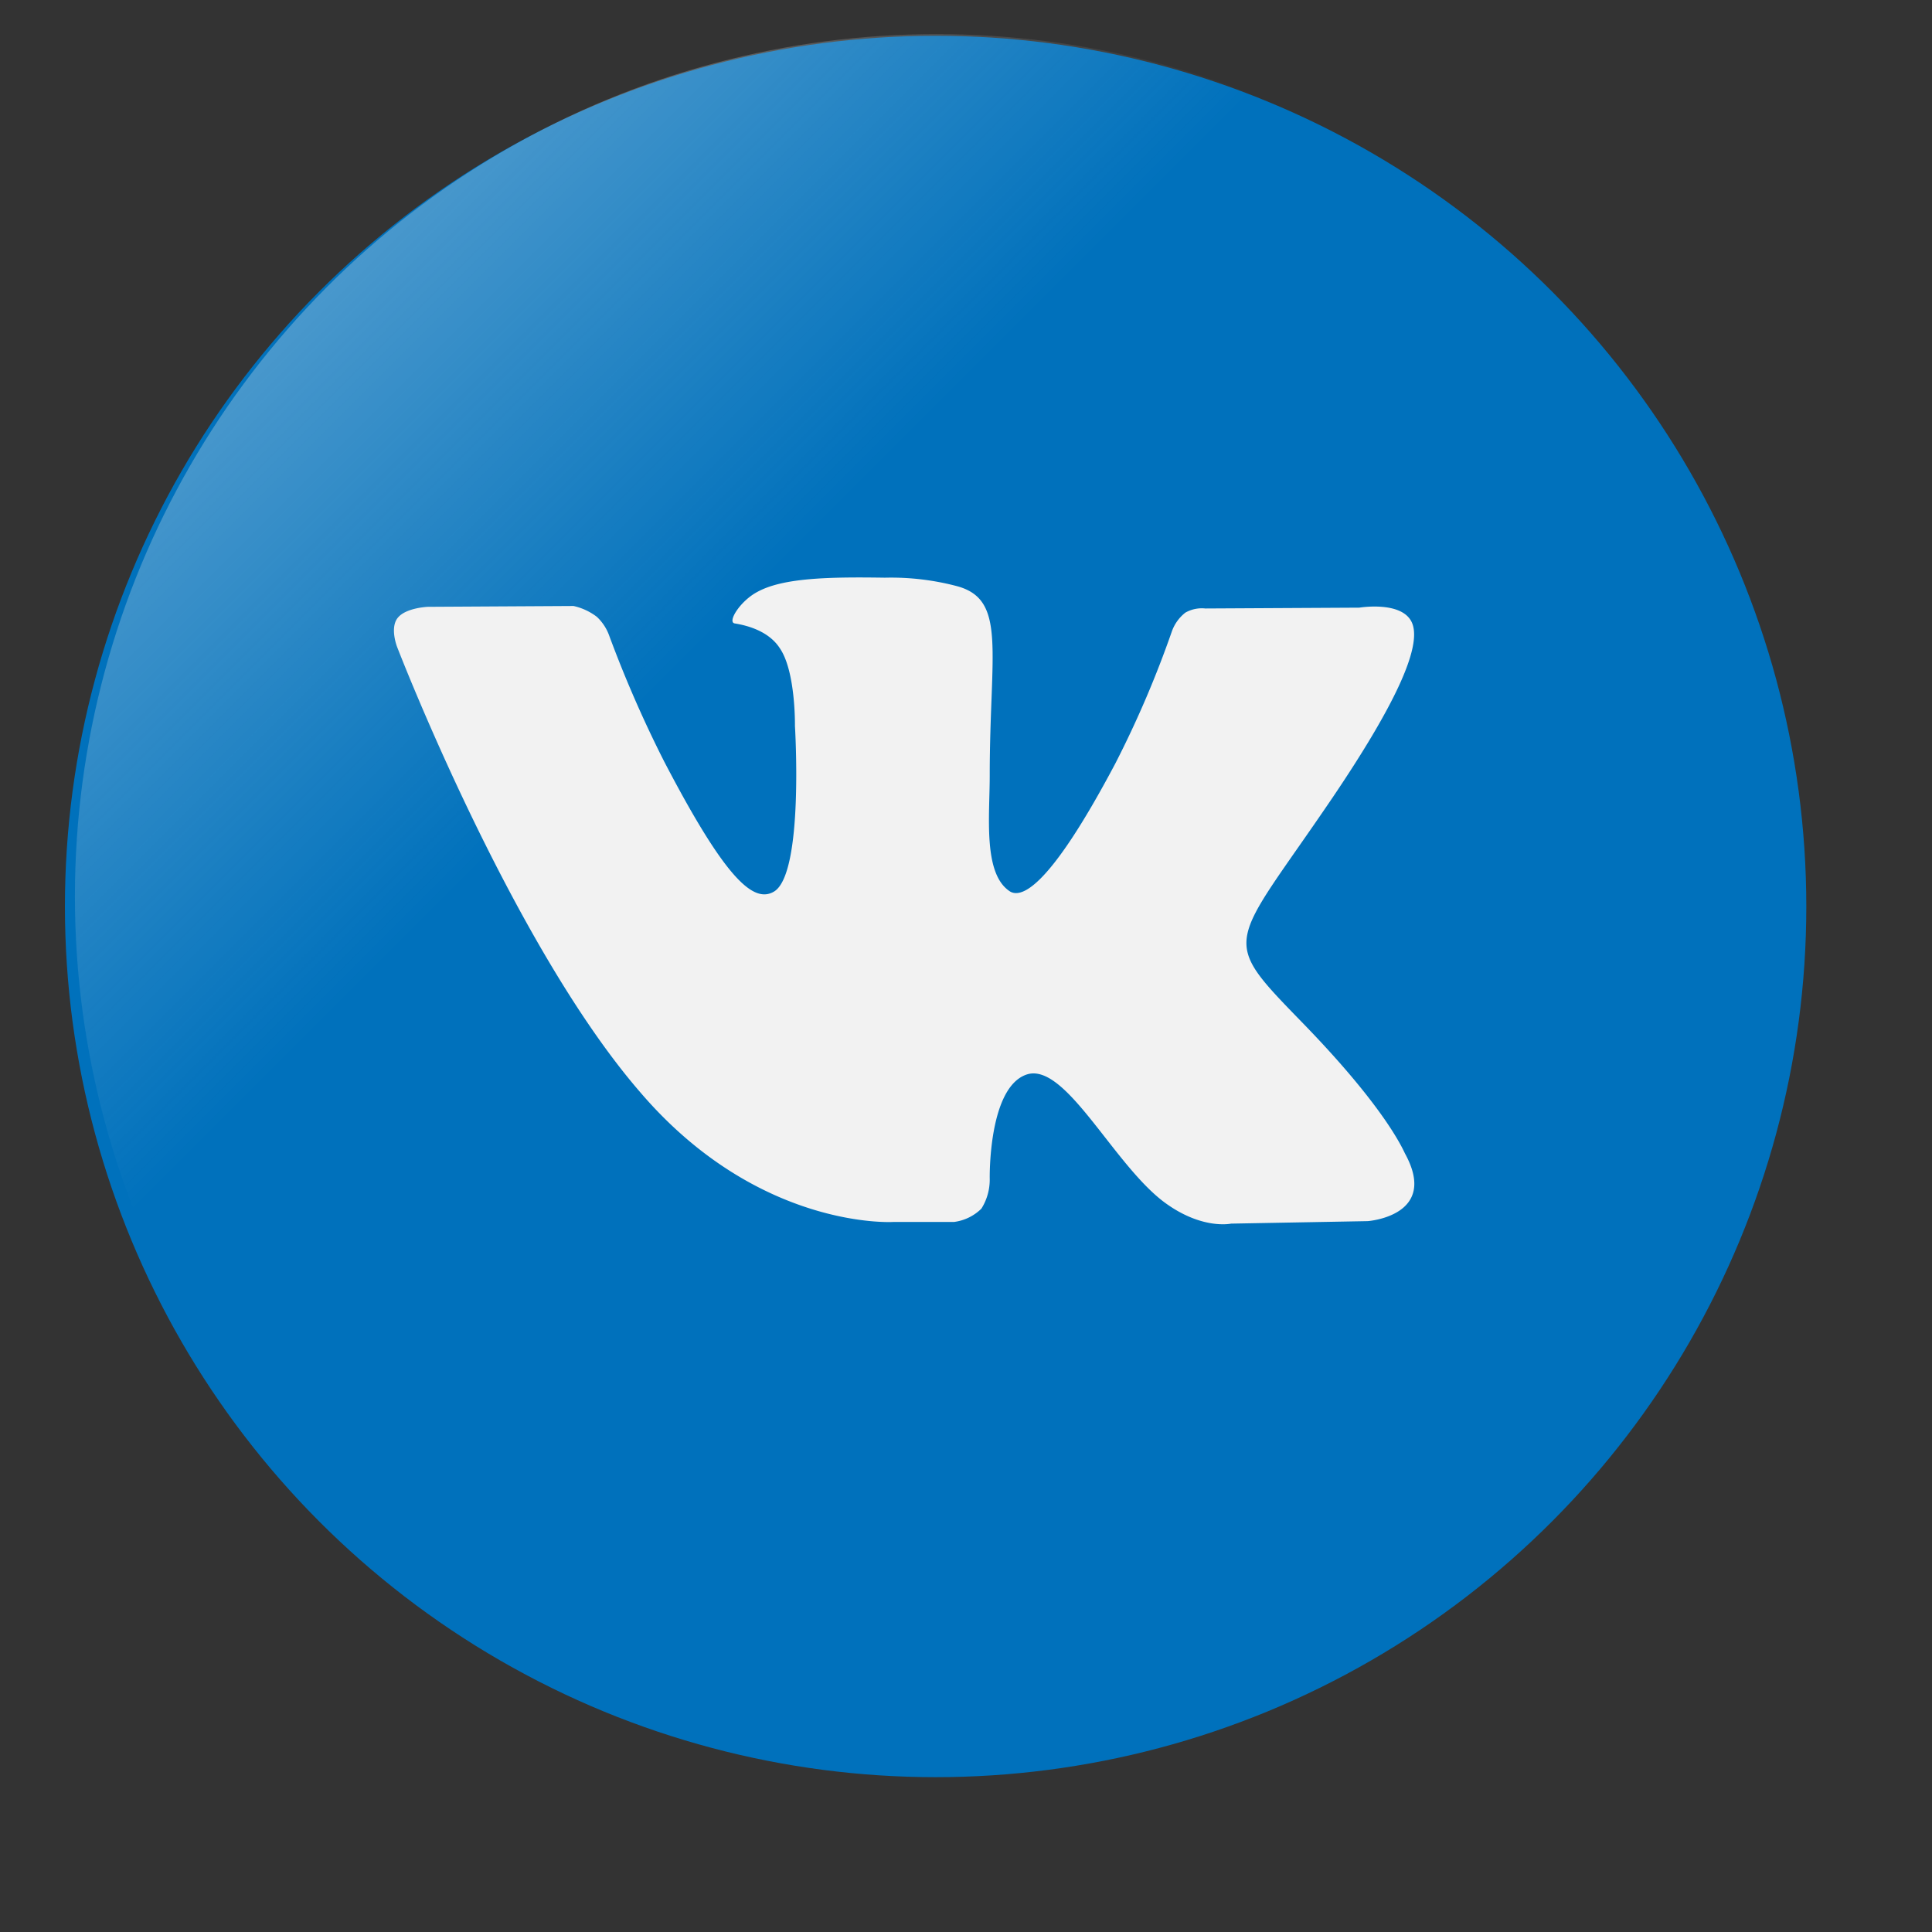 <svg id="b7e1b0ed-d85a-4ca5-835c-55a8af8f2ddc" data-name="Layer 1" xmlns="http://www.w3.org/2000/svg" xmlns:xlink="http://www.w3.org/1999/xlink" viewBox="0 0 232.1 232.1"><rect x="0" y="0" width="232.1" height="232.1" fill="#333333" stroke="none"/><defs><linearGradient id="fb6aa8b8-70bf-4d01-90d5-cf0996d97190" x1="-510.17" y1="-571.48" x2="-656.61" y2="-425.04" gradientTransform="translate(-385.76 691.09) rotate(90)" gradientUnits="userSpaceOnUse"><stop offset="0.7" stop-color="#f2f2f2" stop-opacity="0"/><stop offset="1" stop-color="#f2f2f2" stop-opacity="0.3"/></linearGradient></defs><g id="a242e2a5-f8a5-47f4-8ad1-e205c29518d8" data-name="fe98ab54-571a-49c3-8e6d-85754e60b573"><circle cx="112.4" cy="108.9" r="104.6" style="fill:#0071bc"/><ellipse cx="112.5" cy="107.7" rx="103.5" ry="103.6" style="fill:url(#fb6aa8b8-70bf-4d01-90d5-cf0996d97190)"/><path d="M107.3,146.8h7.3a5.72,5.72,0,0,0,3.3-1.6,6.53,6.53,0,0,0,1-3.6s-.2-10.9,4.4-12.5,10.3,10.5,16.4,15.2c4.6,3.5,8.2,2.7,8.2,2.7l16.4-.3s8.6-.6,4.5-8.1c-.3-.6-2.4-5.5-12.2-15.6-10.3-10.6-8.9-8.9,3.5-27.2,7.5-11.1,10.6-17.9,9.6-20.8s-6.4-2-6.4-2l-18.5.1a4,4,0,0,0-2.4.5,5,5,0,0,0-1.6,2.2A124.61,124.61,0,0,1,134,91.7c-8.2,15.5-11.5,16.3-12.8,15.3-3.1-2.2-2.3-9-2.3-13.8,0-15,2.1-21.2-4-22.8a31,31,0,0,0-8.6-1c-6.6-.1-12.2,0-15.3,1.7-2.1,1.1-3.7,3.7-2.7,3.8,1.2.2,4,.8,5.4,3,1.9,2.8,1.8,9.3,1.8,9.3s1.1,17.7-2.5,19.9c-2.5,1.5-5.9-1.6-13.2-15.6a143.83,143.83,0,0,1-6.6-15.1,5.74,5.74,0,0,0-1.5-2.3,7.19,7.19,0,0,0-2.8-1.3l-17.5.1s-2.6.1-3.6,1.3-.1,3.5-.1,3.5,13.7,35.6,29.2,53.5c14.2,16.6,30.4,15.6,30.4,15.6" style="fill:#f2f2f2"/></g></svg>